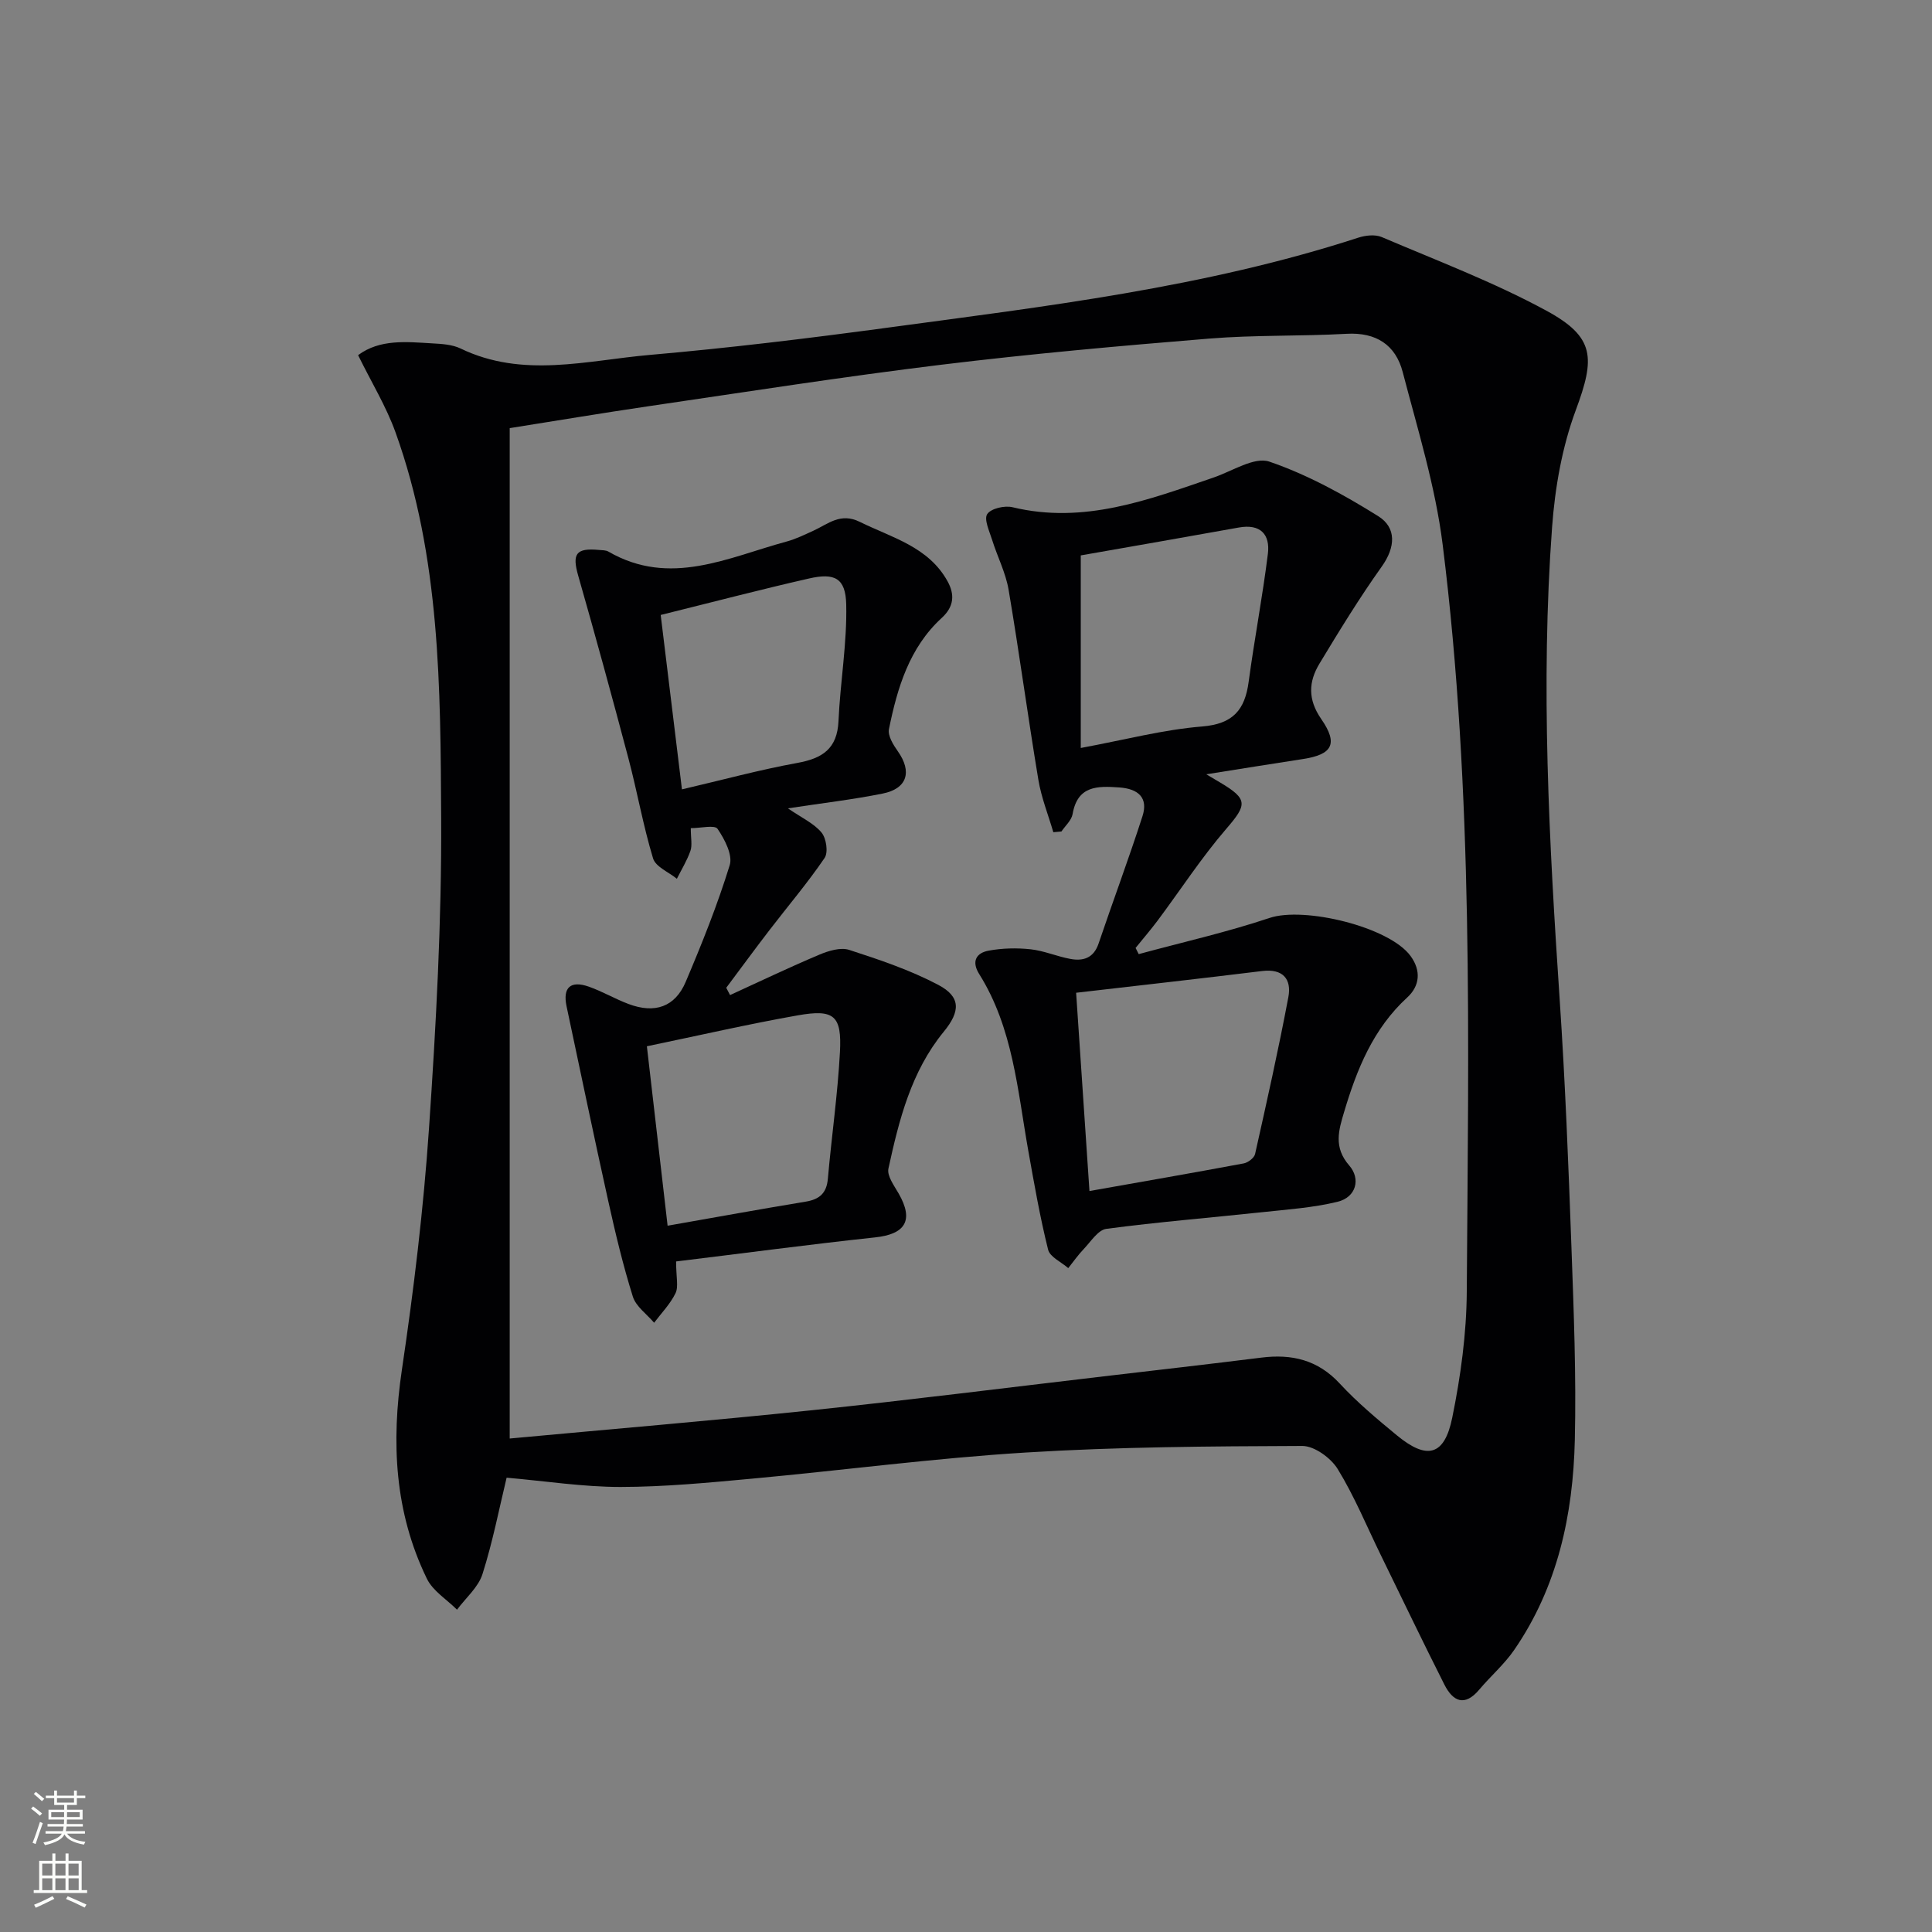 <svg enable-background="new 0 0 400 400" viewBox="0 0 400 400" xmlns="http://www.w3.org/2000/svg"><rect x="0" y="0" width="400" height="400" fill="#808080" stroke="none"/><g fill="#010103"><path d="m104.89 305.94c-1.51 6.25-2.86 13.23-5 19.97-.87 2.73-3.46 4.92-5.27 7.36-2.12-2.12-5-3.87-6.24-6.42-6.7-13.77-7.4-28.23-5.17-43.27 2.46-16.57 4.47-33.25 5.61-49.95 1.46-21.39 2.63-42.87 2.52-64.3-.15-26.88-.15-53.97-9.45-79.81-1.94-5.4-5.01-10.4-7.75-15.99 4.52-3.36 9.99-2.75 15.35-2.44 1.98.11 4.13.23 5.86 1.06 12.89 6.23 26.15 2.47 39.2 1.33 16.37-1.43 32.7-3.41 48.99-5.61 32.89-4.44 65.89-8.33 97.67-18.66 1.5-.49 3.49-.71 4.86-.13 11.44 4.88 23.15 9.31 34.05 15.22 10.16 5.5 10.14 9.82 6.13 20.62-2.84 7.65-4.31 16.06-4.91 24.25-2.4 32.59-.61 65.16 1.57 97.71 1.15 17.09 1.82 34.22 2.44 51.34.48 13.3 1.01 26.62.7 39.92-.36 15.48-3.56 30.4-12.55 43.46-2.05 2.98-4.88 5.42-7.23 8.21-3.04 3.62-5.46 2.45-7.23-1.04-4.49-8.89-8.79-17.88-13.17-26.83-2.92-5.97-5.46-12.17-8.92-17.8-1.41-2.29-4.82-4.77-7.31-4.77-19.09.07-38.21.18-57.26 1.36-18.9 1.16-37.71 3.66-56.57 5.4-9.1.84-18.23 1.72-27.35 1.73-7.7 0-15.42-1.21-23.57-1.92zm.64-217.3v209.19c20.98-1.95 41.82-3.69 62.61-5.86 20.14-2.11 40.24-4.65 60.35-7.01 10.89-1.28 21.78-2.52 32.66-3.88 6.32-.79 11.7.46 16.25 5.39 3.6 3.89 7.72 7.33 11.83 10.72 6.22 5.12 9.83 4.24 11.44-3.67 1.75-8.58 2.96-17.42 3.01-26.16.34-51.59 1.43-103.25-4.99-154.59-1.51-12.08-5.19-23.92-8.28-35.76-1.46-5.59-5.49-8.25-11.62-7.9-9.46.53-18.98.22-28.42.99-18.54 1.51-37.08 3.17-55.54 5.42-20.27 2.47-40.45 5.64-60.66 8.6-9.65 1.42-19.28 3.04-28.64 4.52z"/><path d="m218.08 172.3c-1.06-3.62-2.49-7.18-3.1-10.87-2.18-13.09-3.94-26.24-6.16-39.32-.6-3.54-2.34-6.89-3.42-10.36-.56-1.78-1.72-4.25-1-5.32.79-1.17 3.62-1.81 5.25-1.41 14.76 3.56 28.14-1.54 41.63-6.16 3.86-1.32 8.43-4.35 11.54-3.28 7.89 2.7 15.4 6.84 22.52 11.28 3.81 2.38 3.61 6.42.73 10.45-4.61 6.47-8.78 13.28-12.89 20.09-2.26 3.75-2.45 7.39.37 11.47 3.58 5.17 2.27 7.35-3.79 8.28-6.31.96-12.6 1.99-20.01 3.16 1.65.98 2.3 1.36 2.95 1.75 5.72 3.4 5.47 4.57 1.22 9.5-5.16 5.98-9.5 12.68-14.24 19.03-1.45 1.94-3.05 3.78-4.57 5.67.22.43.43.85.65 1.28 9.04-2.46 18.22-4.52 27.09-7.49 7.15-2.4 24.79 1.83 29.2 7.89 2.2 3.02 1.92 6.17-.69 8.57-7.06 6.47-10.44 14.87-13.07 23.7-1.13 3.78-2.24 7.32 1.06 11.1 2.39 2.74 1.47 6.56-2.44 7.51-5.1 1.24-10.43 1.59-15.68 2.16-10.73 1.15-21.49 2.02-32.18 3.44-1.71.23-3.19 2.62-4.64 4.14-1.18 1.23-2.17 2.65-3.24 3.99-1.44-1.26-3.79-2.3-4.17-3.82-1.68-6.72-2.87-13.58-4.09-20.41-2.24-12.55-3.16-25.46-10.18-36.66-1.65-2.63-.59-4.36 1.92-4.83 2.84-.53 5.85-.6 8.73-.29 2.77.3 5.44 1.48 8.21 1.99 2.67.5 4.84-.16 5.86-3.18 2.98-8.81 6.24-17.52 9.09-26.37 1.2-3.74-.77-5.67-4.82-5.95-4.53-.32-8.63-.38-9.65 5.52-.23 1.3-1.51 2.41-2.31 3.6-.55.05-1.11.1-1.68.15zm7.48 74.29c11.14-1.97 21.55-3.78 31.94-5.72.9-.17 2.17-1.14 2.35-1.94 2.42-10.8 4.84-21.6 6.89-32.48.7-3.71-1.09-5.94-5.42-5.41-12.61 1.55-25.24 2.96-38.52 4.5.91 13.57 1.81 26.89 2.76 41.05zm-1.8-91.73c9.18-1.7 17.09-3.8 25.13-4.45 6.39-.52 8.85-3.43 9.63-9.24 1.19-8.85 2.88-17.64 3.98-26.5.5-4.05-1.56-6.26-6.03-5.45-11.05 1.99-22.12 3.91-32.71 5.77z"/><path d="m139.98 261.17c0 3.31.53 5.23-.12 6.57-1.08 2.23-2.91 4.1-4.43 6.12-1.52-1.79-3.76-3.35-4.41-5.42-2.03-6.48-3.61-13.11-5.08-19.74-2.98-13.43-5.78-26.9-8.64-40.36-.82-3.88.81-5.4 4.62-4.06 2.81.99 5.42 2.54 8.22 3.59 5.43 2.04 9.62.62 11.83-4.59 3.36-7.92 6.58-15.95 9.11-24.16.65-2.11-1.05-5.37-2.52-7.52-.59-.86-3.47-.14-5.54-.14 0 2.1.33 3.52-.07 4.69-.7 2.01-1.85 3.87-2.81 5.79-1.7-1.39-4.4-2.47-4.93-4.22-2.06-6.79-3.28-13.83-5.1-20.7-3.35-12.64-6.8-25.26-10.4-37.84-1.29-4.51-.48-5.77 4.3-5.32.66.06 1.42.03 1.95.34 12.77 7.39 24.78 1.2 36.93-2.09 1.91-.52 3.72-1.42 5.53-2.24 3.04-1.39 5.58-3.8 9.58-1.83 6.66 3.29 14.22 5.14 18.18 12.31 1.49 2.7 1.39 5.21-1.21 7.59-6.71 6.15-9.19 14.48-10.92 23.01-.28 1.37.89 3.26 1.84 4.6 2.98 4.22 1.96 7.73-3.15 8.75-6.14 1.24-12.38 1.96-19.61 3.06 2.88 1.98 5.39 3.11 6.96 5.01.99 1.19 1.42 4.12.63 5.27-3.53 5.18-7.61 9.98-11.44 14.97-3.02 3.93-5.95 7.93-8.92 11.9.26.5.52 1 .79 1.51 6.14-2.81 12.23-5.73 18.45-8.35 1.91-.81 4.44-1.59 6.23-1 6.27 2.03 12.6 4.17 18.4 7.22 4.74 2.49 4.62 5.5 1.16 9.72-6.75 8.24-9.26 18.27-11.45 28.33-.33 1.51 1.19 3.54 2.12 5.17 3.19 5.56 1.39 8.44-4.97 9.09-13.65 1.46-27.25 3.29-41.11 4.97zm-1.76-7.4c10.03-1.76 19.29-3.45 28.58-4.98 2.86-.47 4.34-1.75 4.6-4.74.77-8.74 2.03-17.45 2.5-26.2.41-7.6-1.19-8.96-8.74-7.63-10.24 1.81-20.39 4.15-31.23 6.4 1.37 11.83 2.8 24.28 4.29 37.15zm-1.43-126.45c1.45 11.85 2.9 23.77 4.4 36.11 8.4-1.96 16.07-4.05 23.87-5.47 5.2-.94 8.28-2.92 8.54-8.66.36-8.08 1.79-16.15 1.6-24.19-.13-5.43-2.4-6.55-7.7-5.34-9.98 2.27-19.88 4.87-30.71 7.55z"/></g><path d="m6.44 374.46.42-.45c.65.47 1.27.95 1.85 1.44l-.45.49c-.65-.56-1.25-1.06-1.82-1.48m.93 7.33-.63-.26c.55-1.36 1.05-2.8 1.53-4.33.19.1.38.19.59.27-.47 1.29-.96 2.73-1.49 4.32m-.38-10.38.44-.42c.43.34 1.01.82 1.74 1.44l-.49.49c-.53-.51-1.09-1.01-1.69-1.51m2.5.35h1.72v-1.04h.59v1.04h3.52v-1.04h.59v1.04h1.75v.53h-1.75v1.42h-2.03v.97h3.22v2.03h-3.24c0 .35-.01.66-.03.93h3.32v.53h-3.37c-.03.27-.08.58-.15.94h3.96v.53h-3.71c.67.92 1.93 1.48 3.79 1.68-.13.24-.23.44-.29.59-2.13-.38-3.48-1.08-4.04-2.12-.43.97-1.77 1.72-4.03 2.23-.09-.19-.2-.37-.33-.55 2.1-.42 3.37-1.03 3.81-1.83h-3.36v-.53h3.58c.08-.29.13-.61.16-.94h-3.33v-.53h3.39c.02-.27.04-.58.04-.93h-3.23v-2.03h3.25v-.97h-2.07v-1.42h-1.73zm1.12 3.44v1h2.65c.01-.3.02-.44.01-.4v-.25-.35zm1.19-2h3.52v-.91h-3.52zm4.71 2h-2.63v.59c0 .15-.01.28-.01.4h2.64z" fill="#fbfcfa"/><path d="m13.56 383.74h.63v1.52h2.72v6.07h1.13v.6h-11.06v-.6h1.13v-6.07h2.73v-1.52h.63v1.52h2.1v-1.52zm-2.69 8.83.38.56c-1.24.63-2.53 1.25-3.85 1.85-.1-.21-.21-.42-.34-.63 1.37-.55 2.63-1.15 3.81-1.78m-2.13-4.27h2.1v-2.45h-2.1zm0 3.04h2.1v-2.46h-2.1zm2.72-3.04h2.1v-2.45h-2.1zm0 3.04h2.1v-2.46h-2.1zm6.07 3.6c-1.41-.71-2.7-1.3-3.86-1.78l.35-.56c1.45.62 2.75 1.19 3.88 1.72zm-1.25-9.09h-2.1v2.45h2.1zm-2.09 5.49h2.1v-2.46h-2.1z" fill="#fbfcfa"/></svg>